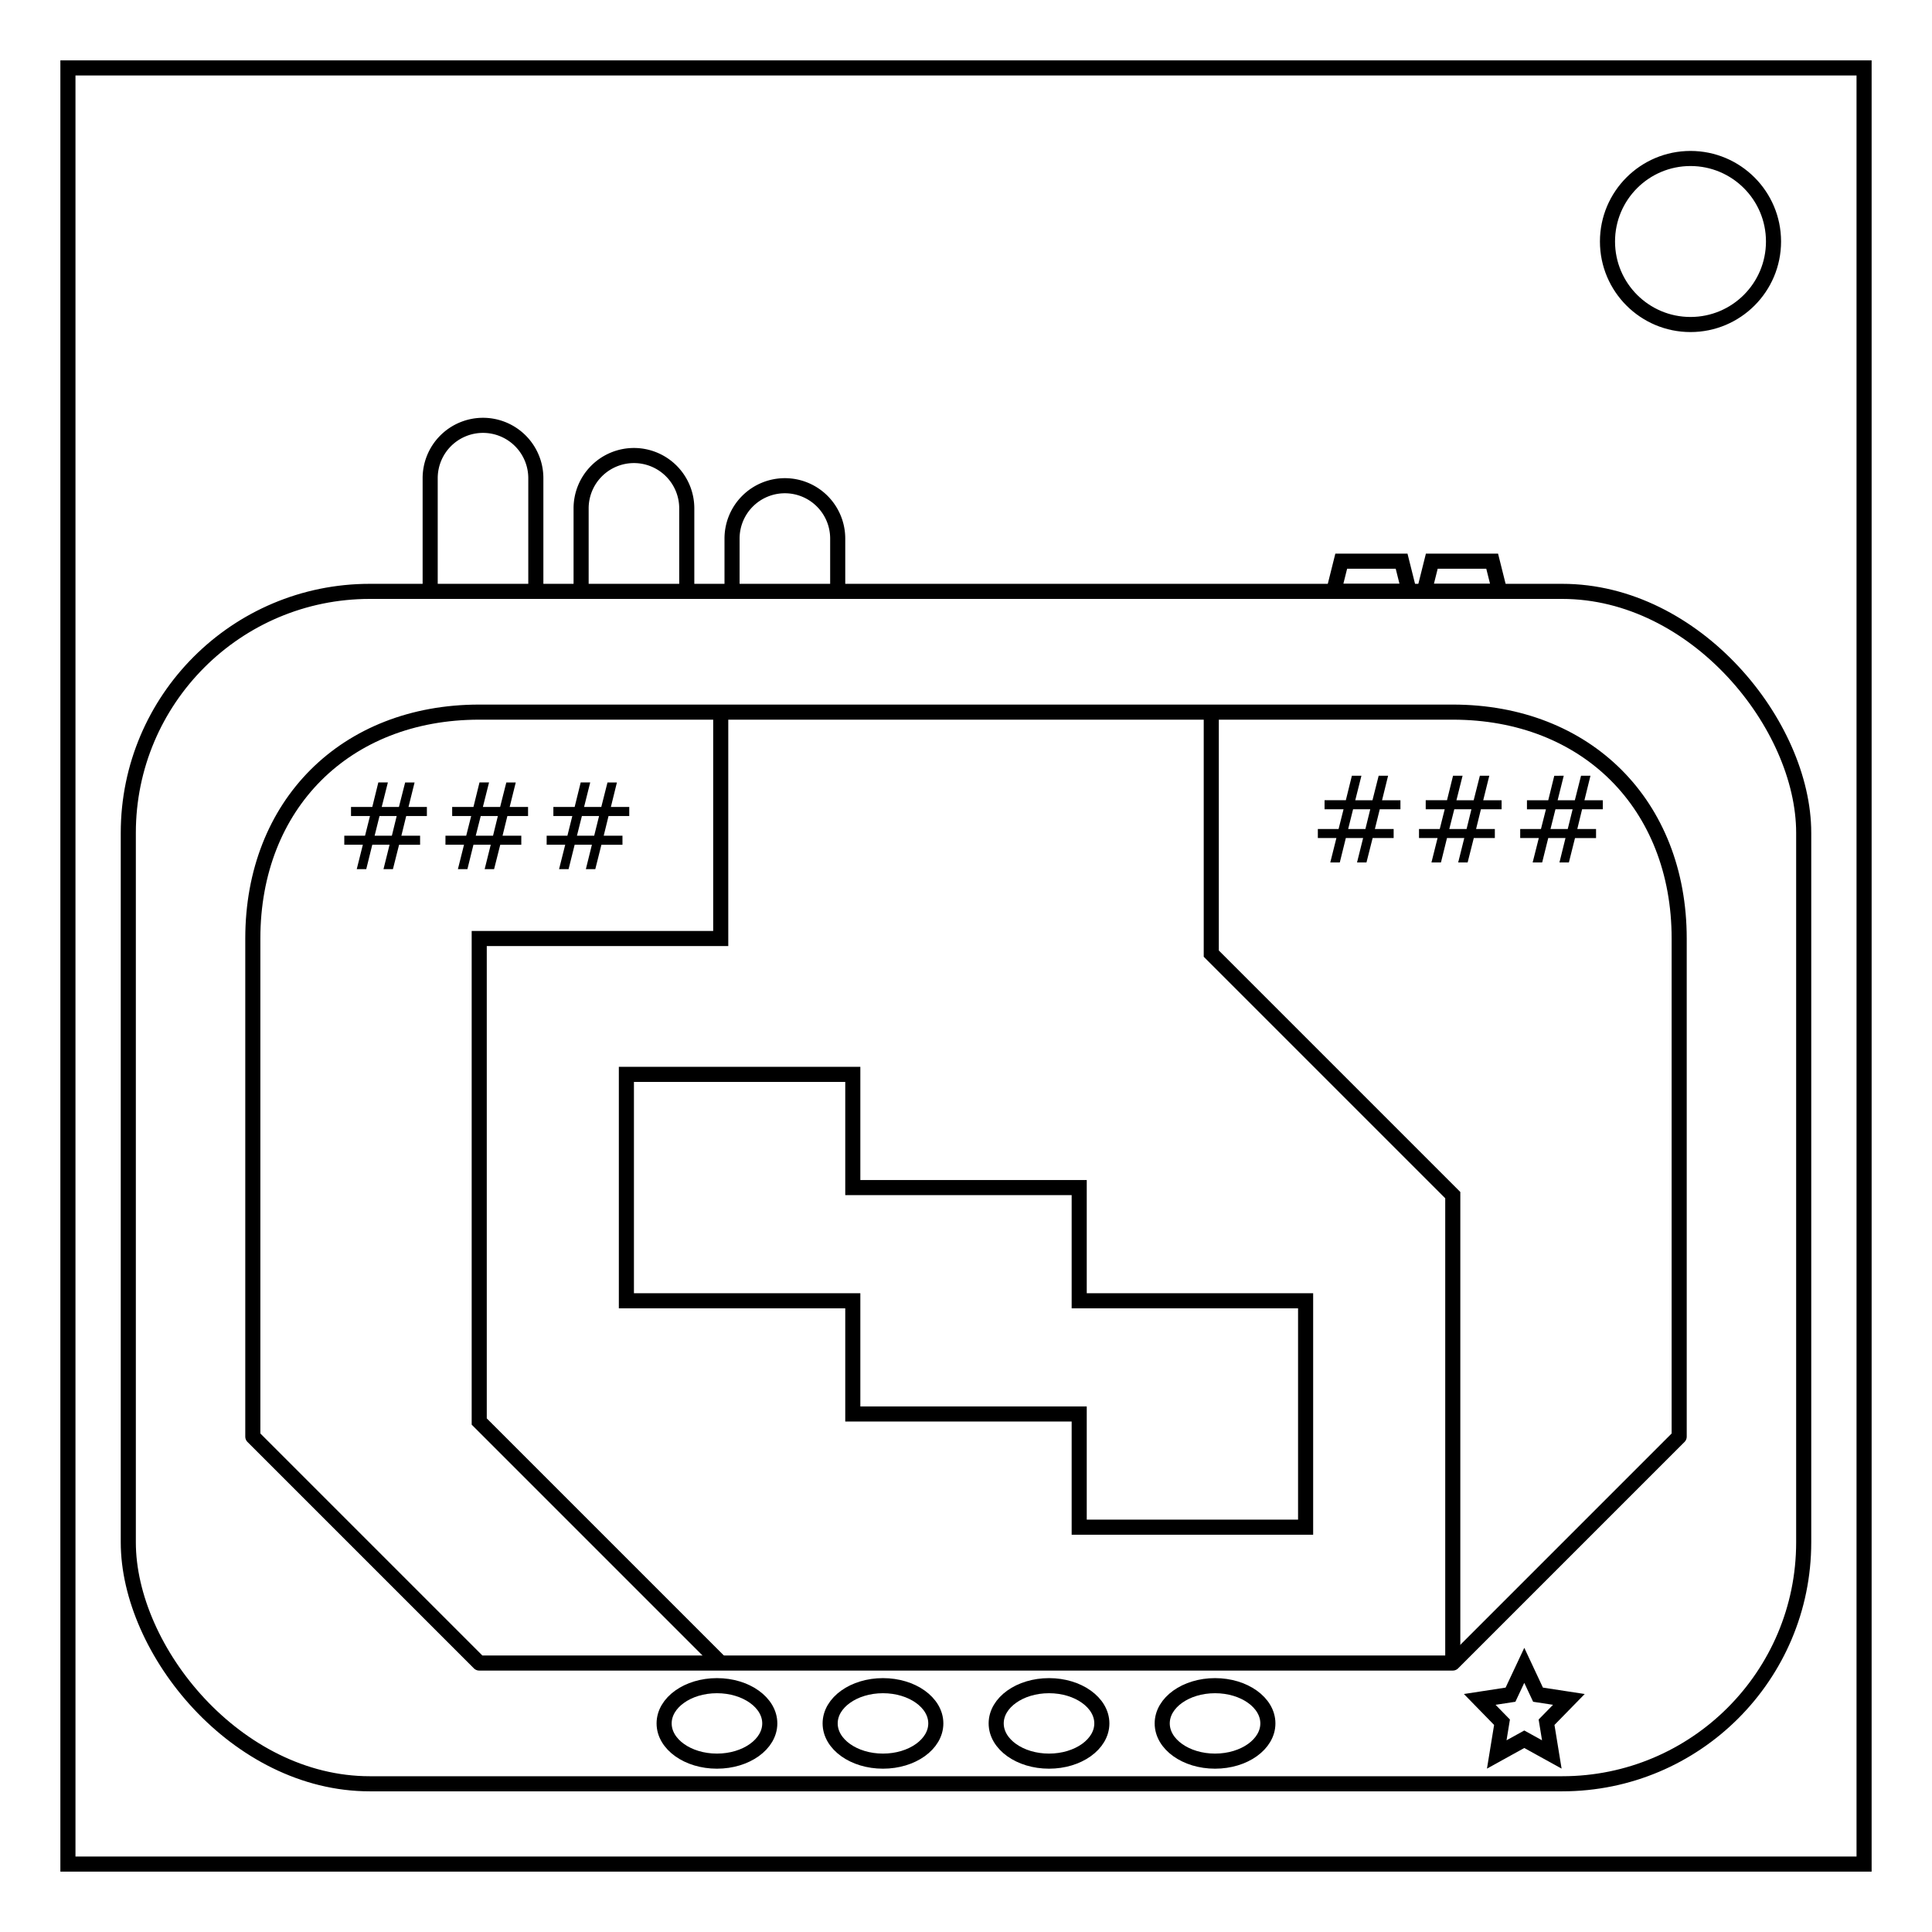 <svg xmlns="http://www.w3.org/2000/svg" fill="none" viewBox="0 0 512 512"><path d="M17 17h478v478H17z"/><path d="M410.93 66.23c0-11.86 9.88-21.47 22.07-21.47 5.86 0 11.47 2.26 15.61 6.29a21.18 21.18 0 016.47 15.18c0 11.86-9.89 21.47-22.08 21.47-12.19 0-22.07-9.61-22.07-21.47z"/><path stroke="#000" stroke-width="4" d="M18 18h476v476H18z"/><rect width="444" height="316" x="34" y="156.72" stroke="#000" stroke-width="4" rx="64" ry="64"/><path stroke="#000" stroke-linejoin="round" stroke-width="4" d="M127 188.72h258c35.46 0 60 24.54 60 60v132l-60 60H127l-60-60v-132c0-35.46 24.54-60 60-60z"/><path stroke="#000" stroke-width="4" d="M321 188.72v64l64 64v124m-194-252v60h-64v128l64 64"/><path fill="#000" d="M105.13 216.25h-4.55l-1.3 5.22h4.57zm-2.34-8.89l-1.63 6.49h4.56l1.65-6.49h2.5l-1.61 6.49h4.87v2.4h-5.48l-1.28 5.22h4.96v2.4h-5.57l-1.63 6.46h-2.5l1.61-6.47h-4.58l-1.6 6.47h-2.52l1.62-6.47h-4.92v-2.39h5.5l1.31-5.22h-5.03v-2.4h5.64l1.6-6.49zm29.15 8.89h-4.54l-1.32 5.22h4.58zm-2.34-8.89l-1.63 6.49h4.57l1.64-6.49h2.5l-1.61 6.49h4.87v2.4h-5.48l-1.28 5.22h4.97v2.4h-5.58l-1.63 6.46h-2.5l1.61-6.47h-4.58l-1.6 6.47h-2.52l1.62-6.47h-4.92v-2.39h5.5l1.32-5.22h-5.04v-2.4h5.64l1.6-6.49zm29.16 8.89h-4.55l-1.31 5.22h4.57zm-2.35-8.89l-1.62 6.49h4.56l1.64-6.49h2.5l-1.6 6.49h4.87v2.4h-5.49l-1.28 5.22h4.97v2.4h-5.58l-1.62 6.46h-2.5l1.6-6.47h-4.57l-1.61 6.47h-2.52l1.63-6.47h-4.92v-2.39h5.5l1.3-5.22h-5.02v-2.4h5.64l1.6-6.49zm206.72 7.11h-4.55l-1.3 5.22h4.57zm-2.34-8.89l-1.63 6.49h4.56l1.64-6.49h2.5l-1.6 6.49h4.87v2.4h-5.48l-1.29 5.22h4.97v2.4h-5.57l-1.63 6.46h-2.5l1.61-6.47h-4.58l-1.6 6.47h-2.52l1.62-6.47h-4.92v-2.39h5.5l1.31-5.22h-5.03v-2.4h5.64l1.6-6.49zm29.15 8.89h-4.54l-1.32 5.22h4.58zm-2.34-8.89l-1.63 6.49h4.57l1.64-6.49h2.5l-1.61 6.49h4.87v2.4h-5.48l-1.28 5.22h4.97v2.4h-5.58l-1.63 6.46h-2.5l1.61-6.47h-4.58l-1.6 6.47h-2.52l1.62-6.47h-4.92v-2.39h5.5l1.31-5.22h-5.03v-2.4h5.64l1.6-6.49zm29.16 8.89h-4.55l-1.31 5.22h4.57zm-2.35-8.89l-1.62 6.49h4.56l1.64-6.49h2.5l-1.6 6.49h4.87v2.4h-5.49L418 219.7h4.97v2.4h-5.58l-1.62 6.46h-2.5l1.6-6.47h-4.57l-1.61 6.47h-2.52l1.63-6.47h-4.93v-2.39h5.5l1.32-5.22h-5.03v-2.4h5.64l1.6-6.49z"/><path stroke="#000" stroke-width="4" d="M166 284.72h60v30h60v30h60v60h-60v-30h-60v-30h-60z"/><ellipse cx="190" cy="456.72" stroke="#000" stroke-width="4" rx="14" ry="10"/><ellipse cx="234" cy="456.72" stroke="#000" stroke-width="4" rx="14" ry="10"/><ellipse cx="278" cy="456.72" stroke="#000" stroke-width="4" rx="14" ry="10"/><ellipse cx="322" cy="456.72" stroke="#000" stroke-width="4" rx="14" ry="10"/><path stroke="#000" stroke-width="3.87" d="M412.23 447.23l3.61 7.33 8.1 1.18-5.86 5.7 1.38 8.05-7.23-3.8-7.23 3.8 1.38-8.05-5.85-5.7 8.08-1.18z" transform="matrix(1.009 0 0 1.061 -11.99 -33.18)"/><path stroke="#000" stroke-width="4" d="M353.44 156.72l2-8h16l2 8zm24 0l2-8h16l2 8zm-183.44-14v16m28-16v16m-28-16a14 14 0 0114-14 14 14 0 0114 14m-68-8v24m28-24v24m-28-24a14 14 0 0114-14 14 14 0 0114 14m-68-8v32m28-32v32m-28-32a14 14 0 0114-14 14 14 0 0114 14"/><circle cx="448" cy="64" r="22" stroke="#000" stroke-width="4"/></svg>